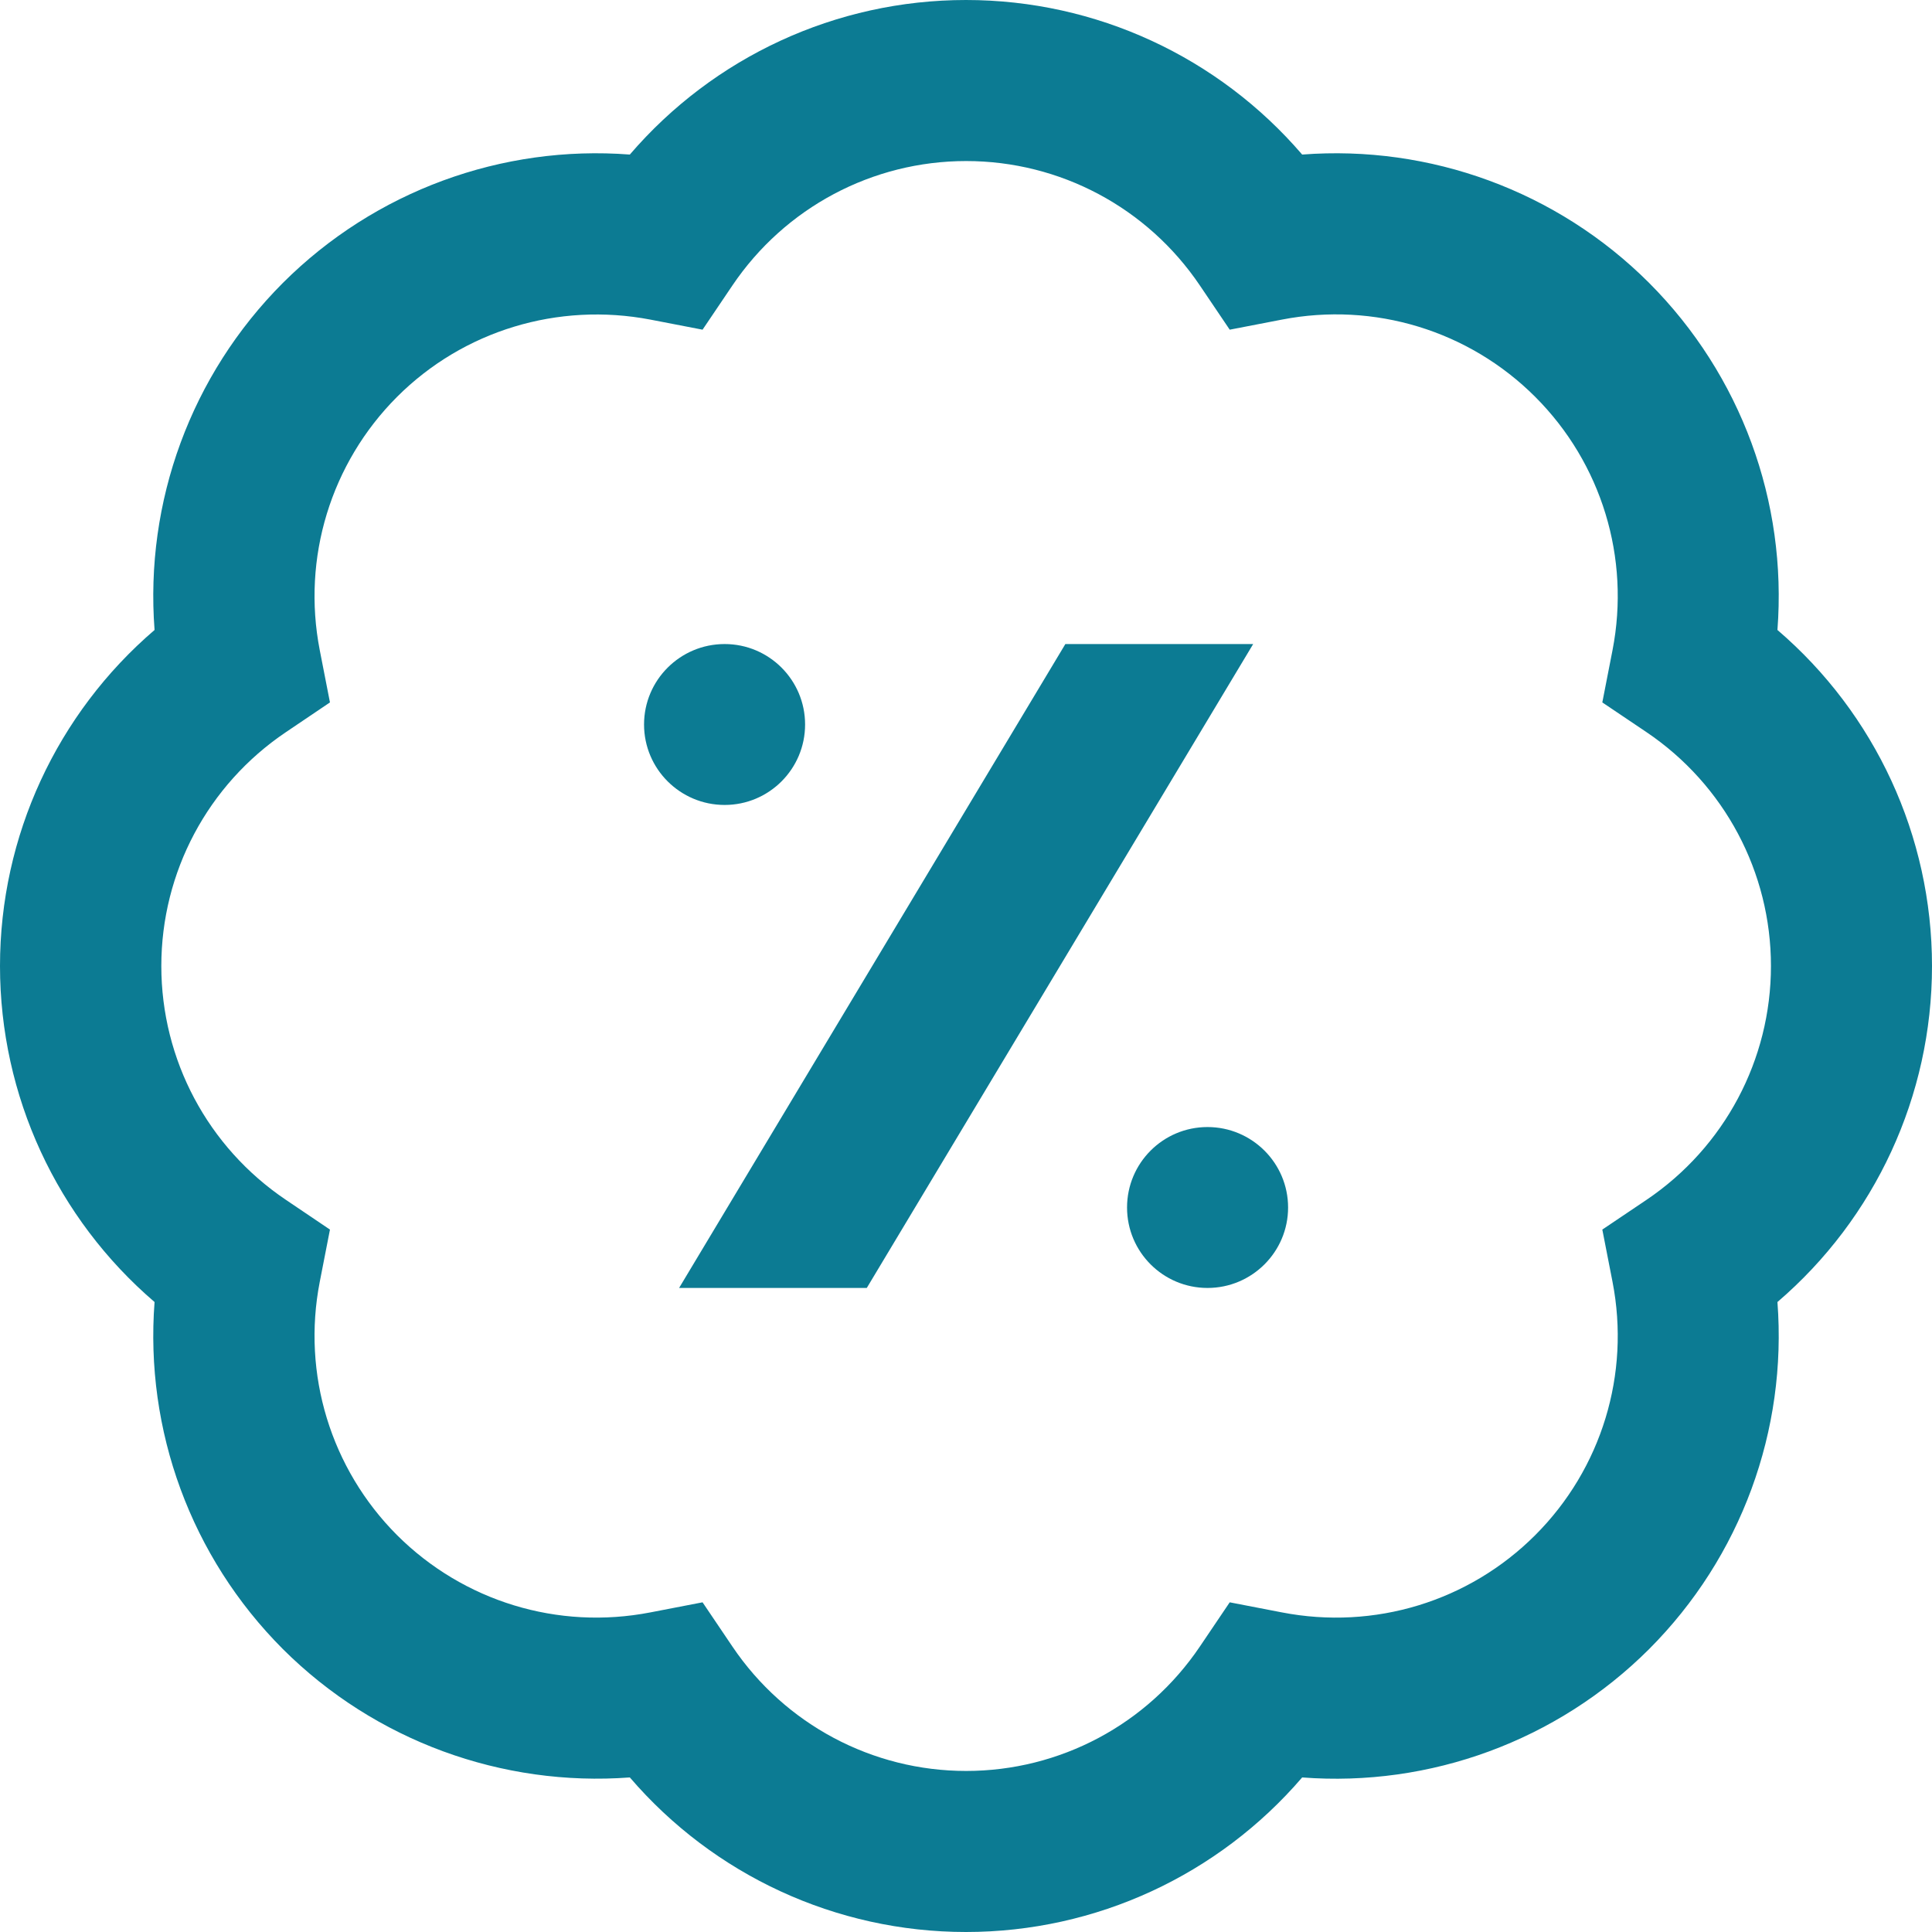 <svg width="14" height="14" viewBox="0 0 14 14" fill="none" xmlns="http://www.w3.org/2000/svg">
<path d="M14 7C14 6.057 13.587 5.171 12.88 4.565C12.951 3.636 12.617 2.718 11.95 2.05C11.283 1.383 10.361 1.049 9.436 1.12C8.829 0.413 7.943 0 7 0C6.057 0 5.171 0.413 4.564 1.12C3.639 1.049 2.718 1.383 2.05 2.05C1.383 2.718 1.049 3.636 1.12 4.565C0.413 5.171 0 6.057 0 7C0 7.943 0.413 8.829 1.12 9.435C1.049 10.364 1.383 11.282 2.05 11.95C2.718 12.616 3.639 12.949 4.564 12.88C5.171 13.587 6.057 14 7 14C7.943 14 8.829 13.587 9.436 12.88C10.362 12.951 11.283 12.616 11.95 11.95C12.617 11.282 12.951 10.364 12.88 9.435C13.587 8.829 14 7.943 14 7ZM11.932 8.694L11.611 8.91L11.685 9.289C11.815 9.957 11.606 10.643 11.125 11.124C10.644 11.605 9.959 11.814 9.289 11.684L8.911 11.611L8.695 11.931C8.314 12.496 7.681 12.833 7.001 12.833C6.322 12.833 5.688 12.496 5.307 11.931L5.091 11.611L4.713 11.684C4.043 11.814 3.358 11.604 2.877 11.124C2.397 10.643 2.187 9.957 2.317 9.289L2.391 8.91L2.071 8.694C1.506 8.313 1.169 7.68 1.169 7C1.169 6.32 1.506 5.687 2.071 5.306L2.391 5.09L2.317 4.711C2.187 4.043 2.397 3.357 2.877 2.876C3.358 2.395 4.044 2.188 4.713 2.316L5.091 2.389L5.307 2.069C5.688 1.504 6.322 1.167 7.001 1.167C7.681 1.167 8.314 1.504 8.695 2.069L8.911 2.389L9.289 2.316C9.958 2.186 10.644 2.395 11.125 2.876C11.606 3.357 11.815 4.043 11.685 4.711L11.611 5.09L11.932 5.306C12.496 5.687 12.833 6.32 12.833 7C12.833 7.68 12.496 8.313 11.932 8.694ZM5.251 5.833C4.929 5.833 4.667 5.572 4.667 5.25C4.667 4.928 4.929 4.667 5.251 4.667C5.573 4.667 5.834 4.928 5.834 5.25C5.834 5.572 5.573 5.833 5.251 5.833ZM9.334 8.75C9.334 9.072 9.072 9.333 8.75 9.333C8.428 9.333 8.167 9.072 8.167 8.75C8.167 8.428 8.428 8.167 8.75 8.167C9.072 8.167 9.334 8.428 9.334 8.75ZM9.081 4.667L6.281 9.333H4.921L7.72 4.667H9.081Z" fill="#0C7B93"/>
</svg>
